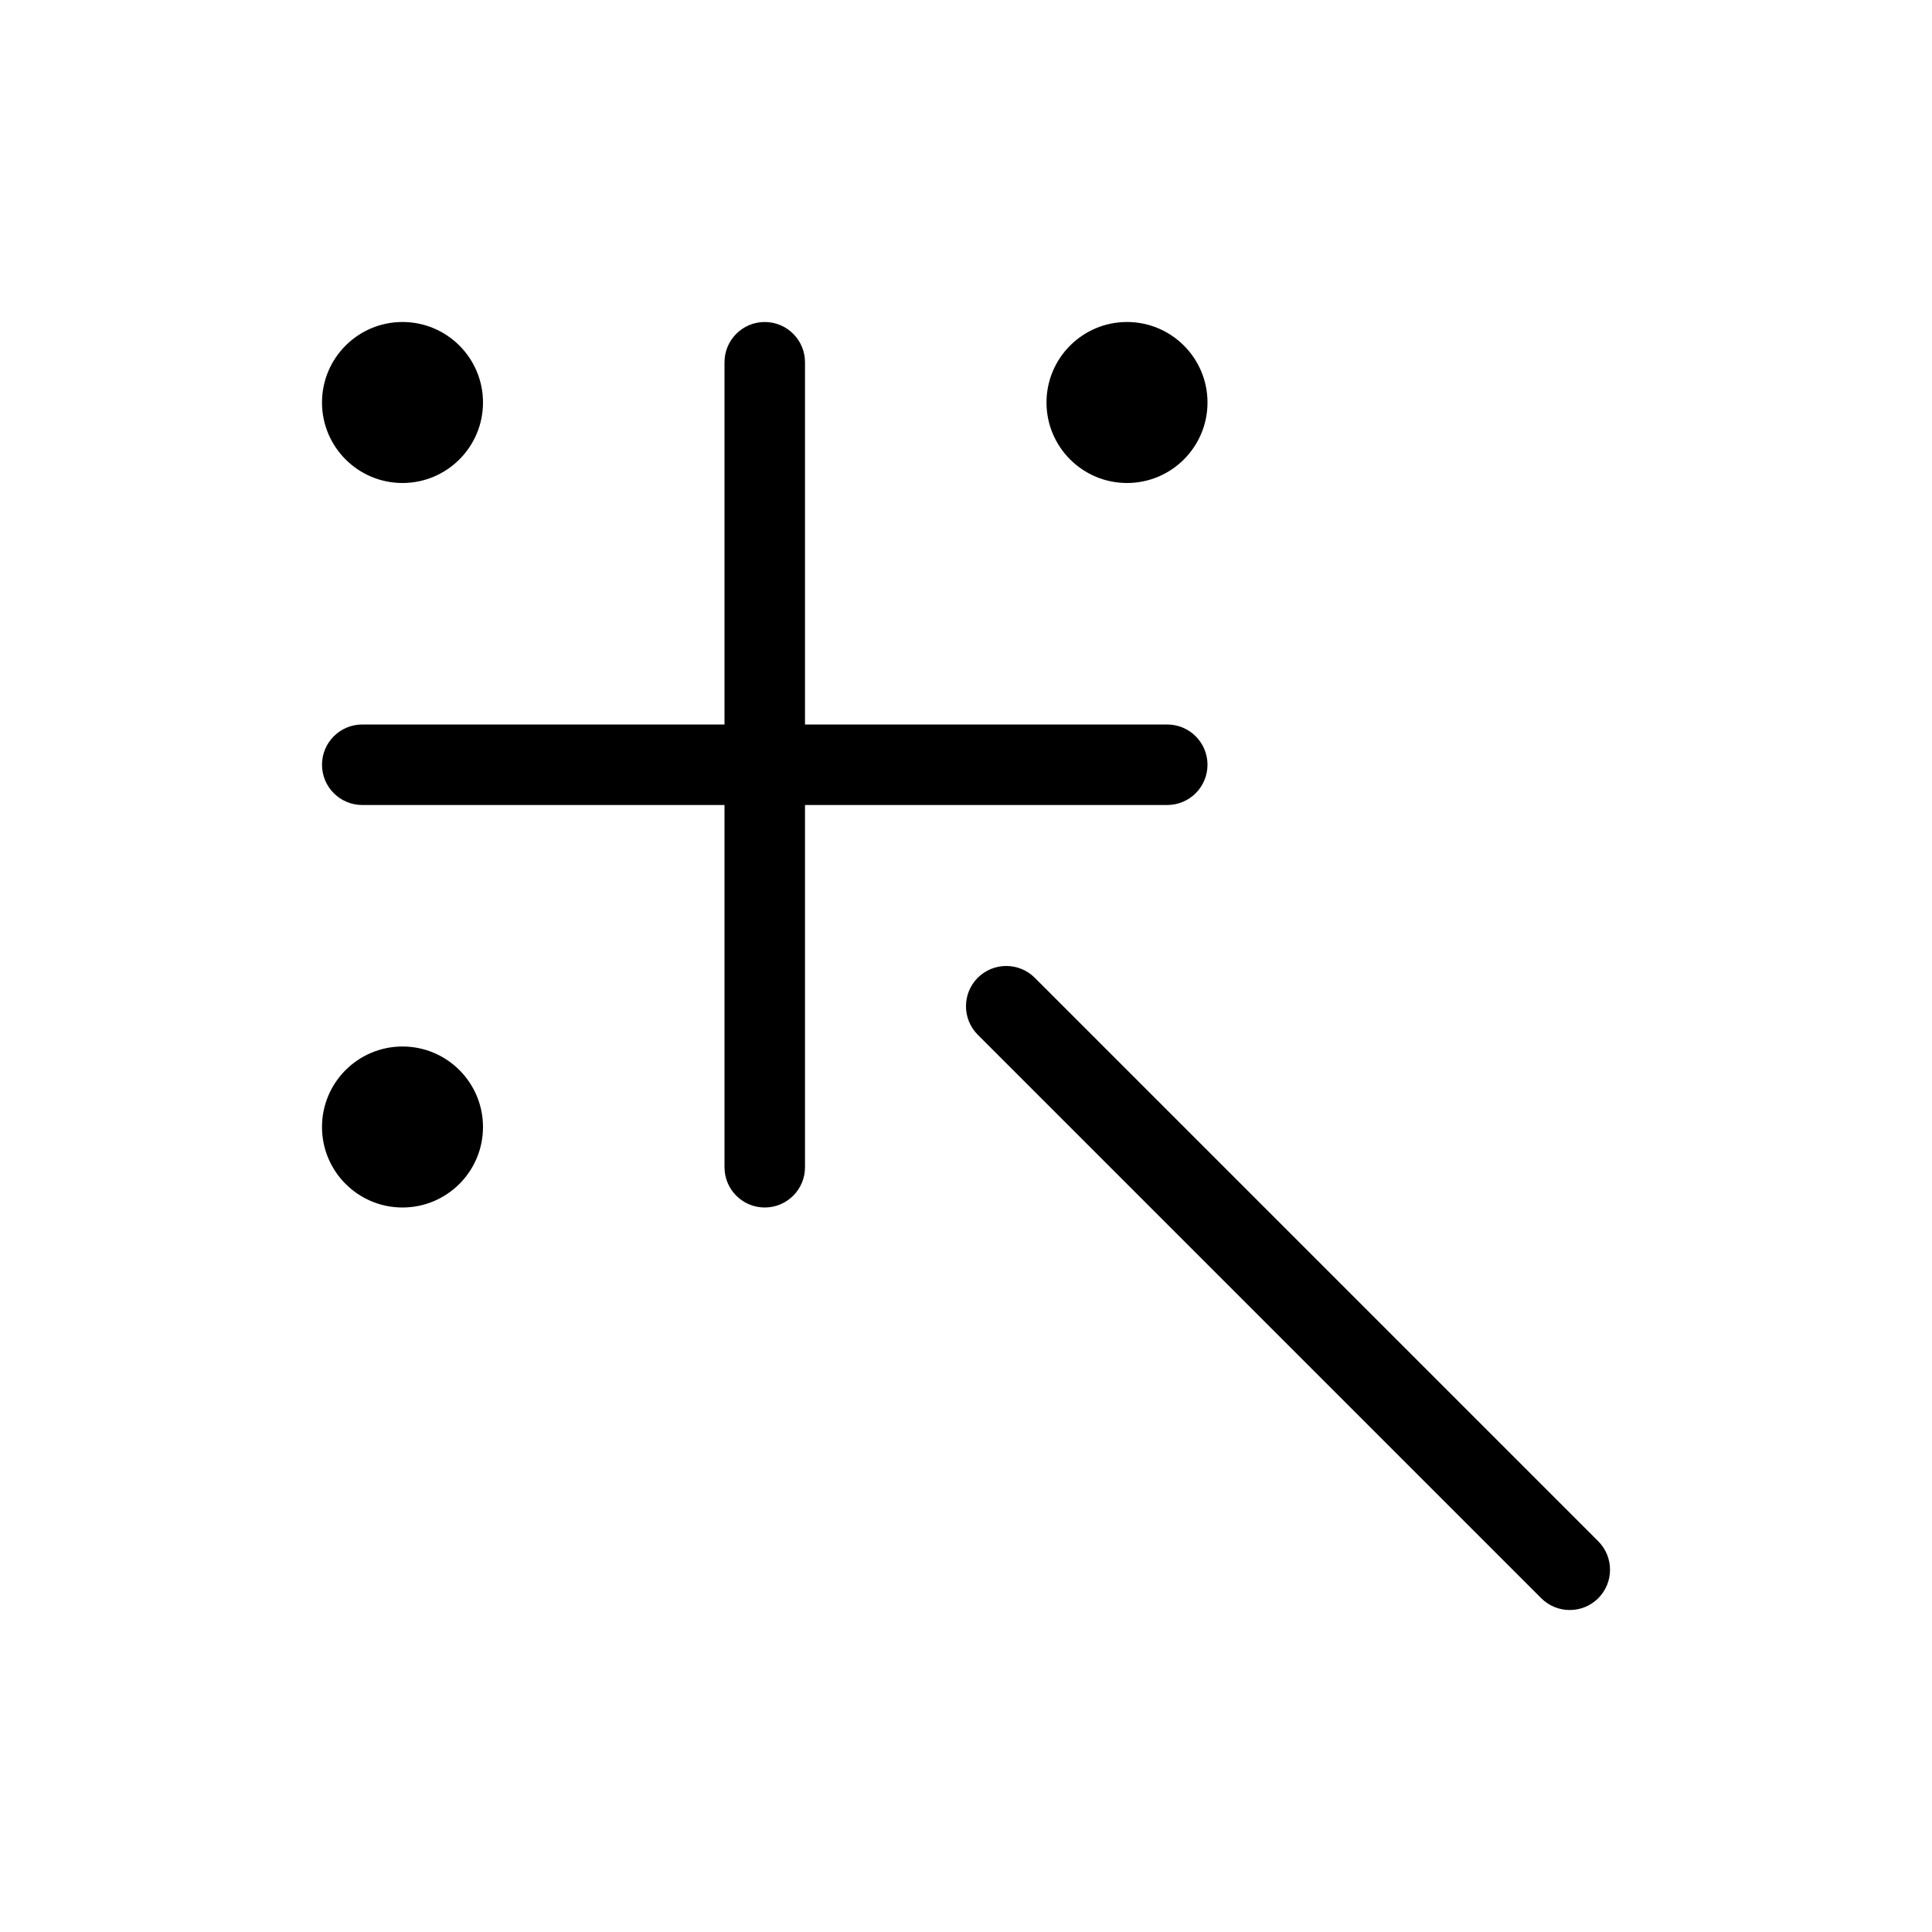 <svg width="24" height="24" viewBox="0 0 24 24" fill="none" xmlns="http://www.w3.org/2000/svg">
<path fill-rule="evenodd" clip-rule="evenodd" d="M9.5 4C9.224 4 9 4.224 9 4.5V9H4.5C4.224 9 4 9.224 4 9.5C4 9.776 4.224 10 4.5 10H9V14.5C9 14.776 9.224 15 9.5 15C9.776 15 10 14.776 10 14.5V10H14.5C14.776 10 15 9.776 15 9.5C15 9.224 14.776 9 14.5 9H10V4.5C10 4.224 9.776 4 9.5 4ZM15 5C15 5.552 14.552 6 14 6C13.448 6 13 5.552 13 5C13 4.448 13.448 4 14 4C14.552 4 15 4.448 15 5ZM5 6C5.552 6 6 5.552 6 5C6 4.448 5.552 4 5 4C4.448 4 4 4.448 4 5C4 5.552 4.448 6 5 6ZM6 14C6 14.552 5.552 15 5 15C4.448 15 4 14.552 4 14C4 13.448 4.448 13 5 13C5.552 13 6 13.448 6 14ZM12.854 12.146C12.658 11.951 12.342 11.951 12.146 12.146C11.951 12.342 11.951 12.658 12.146 12.854L19.146 19.854C19.342 20.049 19.658 20.049 19.854 19.854C20.049 19.658 20.049 19.342 19.854 19.146L12.854 12.146Z" fill="currentColor" />
</svg>
